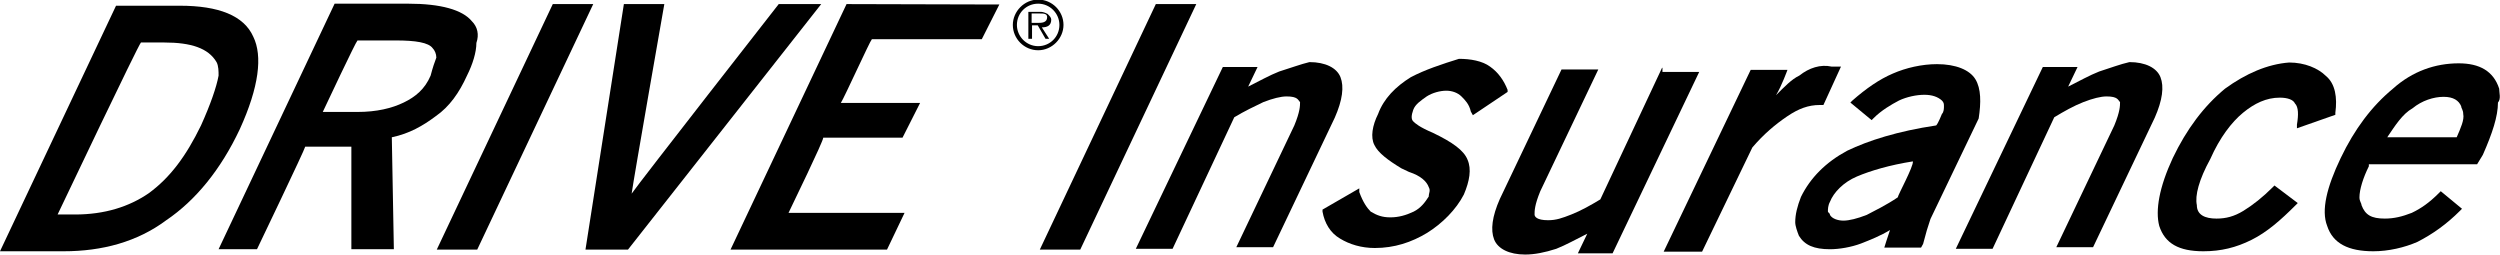 <?xml version="1.0" encoding="utf-8"?>
<!-- Generator: Adobe Illustrator 18.1.1, SVG Export Plug-In . SVG Version: 6.00 Build 0)  -->
<svg version="1.1" id="Layer_1" xmlns="http://www.w3.org/2000/svg" xmlns:xlink="http://www.w3.org/1999/xlink" x="0px" y="0px"
	 viewBox="-412.1 1003.4 611.9 62.5" enable-background="new -412.1 1003.4 611.9 62.5" xml:space="preserve" preserveAspectRatio="xMinYMid meet">
<g display="none">
	<g display="inline">
		<path fill="#0E8BD1" d="M-102.2,1037.5c6.6-0.5,11.8-3.7,14.7-9.4c2.3-4.3,5.7-11.8,5.7-12.3c3.3-7.1,2.3-11.3,0.9-13.7
			c-2.3-3.7-6.6-5.7-9.9-5.7h-34l-35.4,75.7h17.5l13.3-28.4h9.4c0,0,2.8-0.5,4.3,1.4c0.9,1.9,0.9,4.8-0.9,8
			c-4.3,9-7.6,18.4-7.6,18.4h18c0,0,0.5-3.7,2.3-7.1c1.4-3.3,5.7-13.7,5.7-13.7C-95.1,1042.7-99.4,1039.3-102.2,1037.5z
			 M-110.7,1029.4H-123l9.4-18.9h13.3c0,0,1.4-0.9,1.9,0s0.5,1.9-0.5,3.7l-3.3,6.2l-1.9,3.7
			C-105.5,1027.1-107.5,1029.4-110.7,1029.4z M-291,1037.5c6.6-0.5,11.8-3.7,14.7-9.4c2.3-4.3,5.7-11.8,5.7-12.3
			c3.3-7.1,2.3-11.3,0.9-13.7c-2.3-3.7-6.6-5.2-9.9-5.2l-35-0.5l-34.5,75.7h17.5l13.3-28.4h9.4c0,0,2.8,0.5,4.3,2.3
			c0.9,1.9,0.9,3.3-0.9,7.1c-4.3,9-7.6,18.9-7.6,18.9h18c0,0,0.5-3.7,2.3-7.1c1.4-3.3,5.7-13.7,5.7-13.7
			C-283.9,1042.7-288.1,1039.3-291,1037.5z M-299.5,1029.4h-12.3l9.4-18.9h13.3c0,0,1.4-0.9,1.9,0c0.5,0.9,0.5,1.9-0.5,3.7l-3.3,6.2
			l-1.9,4.8C-294.3,1028-296.6,1029.4-299.5,1029.4z M-207.7,1015.7c6.2-13.3-0.9-19.4-9.4-19.4h-21.8c-9,0-15.6,4.8-19.4,13.3
			c-2.3,4.8-6.2,12.3-9.9,21.3l-9,18.9c-9,18.9,4.3,22.3,10.8,22.3h13.7c13.3,0,20.4-3.7,25.5-14.7c3.7-7.1,8.5-17.5,13.7-28.9
			L-207.7,1015.7z M-225.2,1013.8l-18,39.7c-2.3,5.2-4.3,4.8-8,4.8h-8c-1.4,0-4.3,0.5-1.9-3.7c2.8-6.6,15.6-35,18-40.7
			c1.9-3.7,3.7-2.8,6.2-2.8h9.4C-225.8,1010.4-223.8,1010.4-225.2,1013.8z M-178.9,1034.1l-5.7,9.4h9.4l-4.8,9.9
			c-1.4,3.3-2.3,4.3-6.2,4.3h-9c-2.8,0-3.7-1.4-2.3-4.8c2.3-4.3,18.9-38.8,18.9-38.8c1.9-3.7,2.8-3.7,5.7-3.7h9.4
			c2.3,0,3.3,2.3,1.4,5.2c-0.5,0.9-4.3,9-4.3,9h17l3.7-8.5c5.7-12.3,0.9-19.8-10.4-19.8h-18c-9.4,0-17,4.8-20.9,13.3
			c-3.3,7.1-18.9,40.2-18.9,40.2c-5.7,12.3-2.3,22.3,13.3,22.3h14.2c11.3,0,17-1.9,22.3-12.8l10.8-25.1H-178.9z M71.4,996.3
			l-35.4,75.7h17.9l35.4-75.7H71.4z M134.8,996.3l-41.1,66.2l20.9-66.2h-19L78,1071.9h24.6l51.5-75.7H134.8z M-7.6,1017.5
			c0-3.3,0.5-7.1,6.6-7.1h12.4l6.2-14.2H-3.4c-16.6,0-22.3,10.4-21.8,22.3c0.5,7.1,1.4,29.8,1.4,29.8c0,5.7-1.9,9-7.1,9H-45
			l-6.2,14.2h22.3c15.1,0,23.7-9.4,22.7-25.5L-7.6,1017.5z M34.5,1017.5c0-3.3,0.5-7.1,6.6-7.1h12.3l6.2-14.2H38.8
			c-13.7,0-22.3,8-21.8,22.3c0.5,7.1,1.4,29.8,1.4,29.8c0,5.7-1.9,9-7.1,9H-2.4l-6.6,14.2h22.3c16.1,0,23.7-11.3,22.7-25.5
			L34.5,1017.5z M195.3,1010.4l5.7-14.2h-41.1l-35,75.7h44l5.2-14.2h-25.5l8-14.2h22.7l5.7-14.2h-22.6l9.4-18.9H195.3z
			 M-75.8,1057.8l8-14.2h22.7l5.7-14.2h-22.7l9.4-18.9H-29l5.7-14.2h-41.1l-35,75.7h44l5.2-14.2H-75.8z M-339.3,1032.7
			c1.4-2.8,4.3-9.4,7.6-17c6.2-13.3-1.4-19.4-9-19.4h-33.6l-35,75.7h18.4l9.9-23.7c0,0,11.8,0,18.9,0
			C-350.6,1048.3-344,1042.1-339.3,1032.7z M-348.7,1015.7c-3.3,7.1-5.7,12.8-6.2,13.3c-1.4,3.3-3.7,5.2-6.6,5.2h-11.3l10.8-23.7
			h11.3C-348.3,1010.4-346.4,1011-348.7,1015.7z"/>
	</g>
</g>
<g>
	<g>
		<g>
			<path d="M-350.1,1012.4c-2.3-5.2-8.5-7.6-18-7.6h-15.6l-28.4,60.1h15.6c9.4,0,18-2.3,25.1-7.6c7.1-4.8,13.3-12.3,18-22.3
				C-348.7,1024.7-347.8,1017.1-350.1,1012.4z M-362.9,1034.1c-3.7,7.6-7.6,12.8-12.8,16.6c-4.8,3.3-10.8,5.2-18,5.2
				c0,0-3.3,0-4.3,0c0.9-1.9,19.8-41.6,20.4-42.1c0.9,0,5.7,0,5.7,0c6.6,0,10.8,1.4,12.8,4.8c0.5,0.9,0.5,2.3,0.5,3.3
				C-359.1,1024.7-360.6,1029-362.9,1034.1z"/>
		</g>
	</g>
</g>
<g>
	<path d="M-276.8,1004.4l-28.4,60.1h9.9l28.4-60.1H-276.8z"/>
</g>
<g>
	<path d="M-221.5,1004.4c0,0-34,43.5-36,46.4c0.5-3.7,8-46.4,8-46.4h-9.9l-9.4,60.1h10.4l47.3-60.1H-221.5z"/>
</g>
<g>
	<path d="M-204.9,1004.4l-28.4,60.1h38.3l4.3-9c0,0-26.5,0-28.4,0c0.9-1.9,8.5-17.5,8.5-18.4c0.9,0,19.4,0,19.4,0l4.3-8.5
		c0,0-17.5,0-19.4,0c0.9-1.4,7.1-15.1,7.6-15.6c0.9,0,26.9,0,26.9,0l4.3-8.5L-204.9,1004.4L-204.9,1004.4z"/>
</g>
<g>
	<path d="M-129.2,1004.4l-28.4,60.1h9.9l28.4-60.1H-129.2z"/>
</g>
<g>
	<path d="M-99,1020.9c-2.3,0.9-4.8,2.3-7.6,3.7c0.9-1.9,2.3-4.8,2.3-4.8h-8.5l-21.3,44.5h9l15.1-32.2c2.3-1.4,5.2-2.8,7.1-3.7
		c2.3-0.9,4.3-1.4,5.7-1.4c2.8,0,2.8,0.9,3.3,1.4c0,0.9,0,2.3-1.4,5.7l-14.2,29.8h9l15.1-31.7c1.9-4.3,2.3-7.6,1.4-9.9
		c-0.9-2.3-3.7-3.7-7.6-3.7C-93.7,1019.1-96.1,1020-99,1020.9z"/>
</g>
<g>
	<path d="M-66.8,1022.3c-3.7,2.3-6.6,5.2-8,9c-1.4,2.8-1.9,5.7-0.9,7.6c0.9,1.9,3.3,3.7,6.6,5.7l1.9,0.9c2.8,0.9,4.3,2.3,4.8,3.7
		c0.5,0.9,0,1.4,0,2.3c-0.9,1.4-1.9,2.8-3.7,3.7c-1.9,0.9-3.7,1.4-5.7,1.4s-3.3-0.5-4.8-1.4c-0.9-0.9-1.9-2.3-2.8-4.8v-0.9l-9,5.2
		v0.5c0.5,2.8,1.9,5.2,4.3,6.6c2.3,1.4,5.2,2.3,8.5,2.3c4.8,0,9-1.4,12.8-3.7c3.7-2.3,7.1-5.7,9-9.4c1.4-3.3,1.9-6.2,0.9-8.5
		c-0.9-2.3-3.7-4.3-8.5-6.6c-3.3-1.4-4.3-2.3-4.8-2.8s-0.5-1.4,0-2.8s1.9-2.3,3.3-3.3c1.4-0.9,3.3-1.4,4.8-1.4
		c1.4,0,2.8,0.5,3.7,1.4s1.9,1.9,2.3,3.7l0.5,0.9l8.5-5.7v-0.5c-0.9-2.3-2.3-4.3-4.3-5.7c-1.9-1.4-4.8-1.9-7.6-1.9
		C-59.2,1019.1-63.4,1020.5-66.8,1022.3z"/>
</g>
<g>
	<path d="M-5.3,1020l-15.1,32.2c-2.3,1.4-4.8,2.8-7.1,3.7s-3.7,1.4-5.7,1.4c-2.8,0-3.3-0.9-3.3-1.4c0-0.9,0-2.3,1.4-5.7l14.2-29.8
		h-9l-15.1,31.7c-1.9,4.3-2.3,7.6-1.4,9.9c0.9,2.3,3.7,3.7,7.6,3.7c2.3,0,4.8-0.5,7.6-1.4c2.3-0.9,4.8-2.3,7.6-3.7
		c-0.9,1.9-2.3,4.8-2.3,4.8h8.5L3.8,1021h-9v-1H-5.3z"/>
</g>
<g>
	<path d="M28.3,1021.9c-1.9,0.9-3.7,2.8-5.7,4.8c1.4-2.3,2.8-6.2,2.8-6.2h-9l-21.3,44.5h9.4l12.3-25.5c2.8-3.3,5.7-5.7,8.5-7.6
		c2.8-1.9,5.2-2.8,8-2.8h0.9l4.3-9.4h-1.4h-0.9C33.5,1019.1,30.7,1020,28.3,1021.9z"/>
</g>
<g>
	<path d="M101.7,1020.9c-2.3,0.9-4.8,2.3-7.6,3.7c0.9-1.9,2.3-4.8,2.3-4.8h-8.5l-21.3,44.5h9l15.1-32.2c2.3-1.4,4.8-2.8,7.1-3.7
		s4.3-1.4,5.7-1.4c2.8,0,2.8,0.9,3.3,1.4c0,0.9,0,2.3-1.4,5.7l-14.2,29.8h9l15.1-31.7c1.9-4.3,2.3-7.6,1.4-9.9
		c-0.9-2.3-3.7-3.7-7.6-3.7C106.9,1019.1,104.5,1020,101.7,1020.9z"/>
</g>
<g>
	<path d="M132.5,1025.1c-5.2,4.3-9.4,9.9-12.8,17c-3.3,7.1-4.3,12.8-3.3,16.6c1.4,4.3,4.8,6.2,10.8,6.2c4.3,0,8-0.9,11.8-2.8
		s7.1-4.8,10.8-8.5l0.5-0.5l-5.7-4.3l-0.5,0.5c-2.3,2.3-4.8,4.3-7.1,5.7c-2.3,1.4-4.3,1.9-6.6,1.9c-2.8,0-4.8-0.9-4.8-3.3
		c-0.5-2.3,0.5-6.2,3.3-11.3c2.3-5.2,5.2-9,8-11.3c2.8-2.3,5.7-3.7,9-3.7c1.9,0,3.3,0.5,3.7,1.4c0.9,0.9,0.9,2.8,0.5,5.2v0.9
		l9.4-3.3v-0.5c0.5-3.7,0-7.1-2.3-9c-1.9-1.9-5.2-3.3-9-3.3C142.9,1019.1,137.6,1021.4,132.5,1025.1z"/>
</g>
<g>
	<g>
		<path d="M-296.6,1008.6c-2.3-2.8-7.6-4.3-15.6-4.3h-18l-28.4,60.1h9.4c0,0,11.8-24.6,11.8-25.1h11.3c0,1.4,0,25.1,0,25.1h10.4
			c0,0-0.5-26.5-0.5-27.4c4.3-0.9,7.6-2.8,10.8-5.2c3.3-2.3,5.7-5.7,7.6-9.9c1.4-2.8,2.3-5.7,2.3-8
			C-294.8,1011.9-295.2,1010-296.6,1008.6z M-306.7,1021.9c-1.4,3.3-3.7,5.2-6.6,6.6s-6.6,2.3-11.3,2.3c0,0-6.6,0-8.5,0
			c0.9-1.9,8-17,8.5-17.5c0.9,0,9.4,0,9.4,0c4.8,0,8,0.5,9,1.9c0.5,0.5,0.9,1.4,0.9,2.3C-305.7,1018.5-306.2,1020-306.7,1021.9z"/>
	</g>
</g>
<g>
	<g>
		<path d="M199.6,1025.1c-1.4-4.3-4.8-6.2-9.9-6.2c-5.7,0-11.3,1.9-16.1,6.2c-5.2,4.3-9.4,9.9-12.8,17s-4.8,12.8-3.3,16.6
			c1.4,4.3,5.2,6.2,11.3,6.2c3.7,0,7.6-0.9,10.8-2.3c3.7-1.9,7.1-4.3,10.4-7.6l0.5-0.5l-5.2-4.3l-0.5,0.5c-2.3,2.3-4.3,3.7-6.6,4.8
			c-2.3,0.9-4.3,1.4-6.6,1.4c-3.3,0-4.8-0.9-5.7-3.3c0-0.5-0.5-0.9-0.5-1.9c0-1.9,0.9-4.8,2.3-7.6v-0.5c0.9,0,26.5,0,26.5,0l1.4-2.3
			c2.3-5.2,3.7-9.4,3.7-12.8C200.1,1027.6,199.6,1026.1,199.6,1025.1z M189.2,1037c-0.9,0-14.7,0-17,0c1.9-2.8,3.7-5.7,6.2-7.1
			c2.3-1.9,5.2-2.8,7.6-2.8c2.4,0,3.7,0.9,4.3,2.3c0,0.5,0.5,0.9,0.5,1.9C191.1,1032.7,190.2,1034.7,189.2,1037z"/>
	</g>
</g>
<g>
	<g>
		<path d="M71.4,1022.8c-1.4-2.3-4.8-3.7-9.4-3.7c-3.7,0-7.6,0.9-10.8,2.3c-3.3,1.4-6.6,3.7-9.9,6.6l-0.5,0.5l5.2,4.3l0.5-0.5
			c1.9-1.9,4.3-3.3,6.2-4.3c1.9-0.9,4.3-1.4,6.2-1.4c1.9,0,3.3,0.5,4.3,1.4c0.5,0.5,0.5,0.9,0.5,1.4c0,0.5,0,1.4-0.5,1.9
			c0,0-0.9,2.3-1.4,2.8c-9.4,1.4-16.6,3.7-21.8,6.2c-5.2,2.8-9,6.6-11.3,11.3c-0.9,2.3-1.4,4.3-1.4,6.2c0,0.9,0.5,2.3,0.9,3.3
			c1.4,2.3,3.7,3.3,7.6,3.3c2.3,0,5.2-0.5,7.6-1.4c2.3-0.9,4.8-1.9,7.1-3.3c-0.5,1.4-1.4,4.3-1.4,4.3h9l0.5-0.9l0.9-3.3l0.9-2.8
			l11.8-24.6C72.8,1028.5,72.8,1025.1,71.4,1022.8z M52.4,1051.7c-2.8,1.9-5.7,3.3-7.6,4.3c-2.3,0.9-4.3,1.4-5.7,1.4
			s-2.8-0.5-3.3-1.4c0-0.5-0.5-0.5-0.5-0.9s0-1.4,0.5-2.3c0.9-2.3,3.3-4.8,6.6-6.2c3.3-1.4,8-2.8,13.7-3.7
			C56.3,1044.1,52.4,1051.2,52.4,1051.7z"/>
	</g>
</g>
<path d="M-164.2,1009.5c0-3.3,2.8-6.2,6.2-6.2s6.2,2.8,6.2,6.2c0,3.3-2.8,6.2-6.2,6.2S-164.2,1012.9-164.2,1009.5L-164.2,1009.5z
	 M-152.8,1009.5c0-2.8-2.3-5.2-5.2-5.2s-5.2,2.3-5.2,5.2c0,2.8,2.3,5.2,5.2,5.2S-152.8,1012.4-152.8,1009.5L-152.8,1009.5z
	 M-155.3,1012.9h-0.9l-1.9-3.3h-1.4v3.3h-0.9v-6.6h2.8c0.5,0,0.9,0,1.9,0.5c0.5,0.5,0.9,0.9,0.9,1.4c0,1.4-0.9,1.9-2.3,1.9
	L-155.3,1012.9L-155.3,1012.9z M-158.1,1009c0.9,0,2.3,0,2.3-1.4c0-0.9-0.9-0.9-1.9-0.9h-1.9v2.3L-158.1,1009L-158.1,1009z"/>
</svg>
